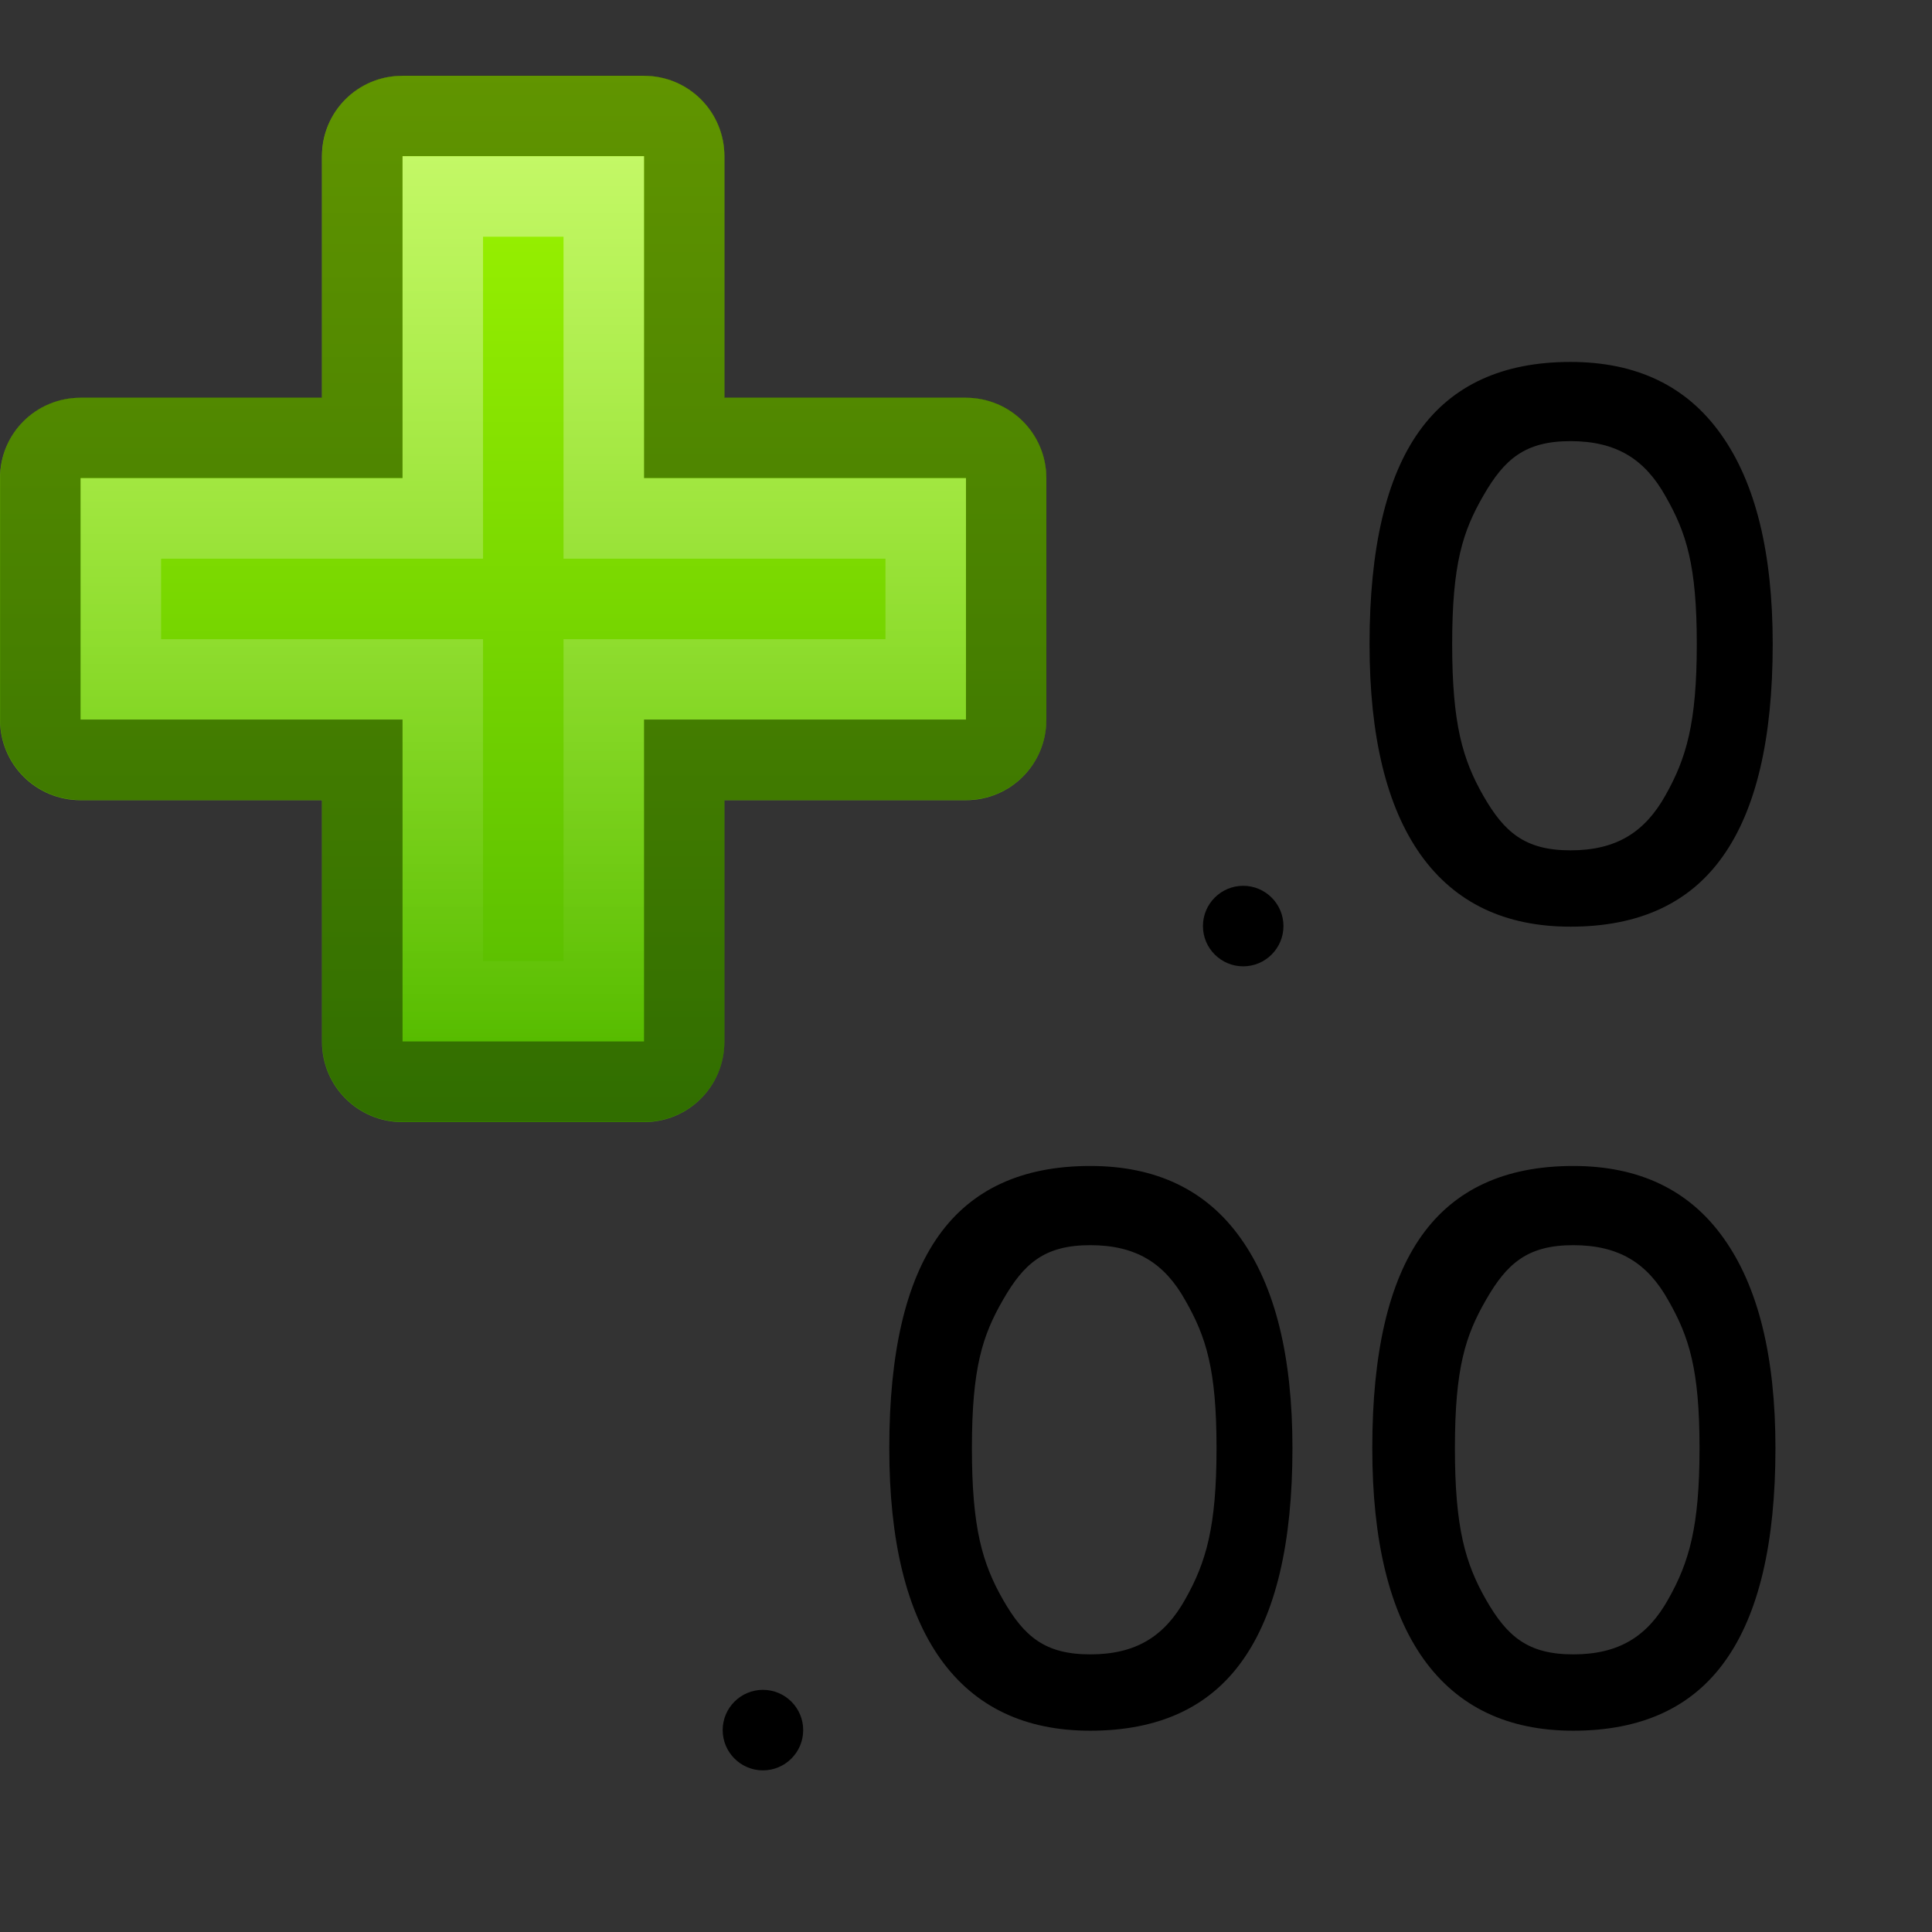 <svg height="24" width="24" xmlns="http://www.w3.org/2000/svg" xmlns:xlink="http://www.w3.org/1999/xlink"><rect width="100%" height="100%" fill="#333333" stroke="none"/><linearGradient id="a" gradientTransform="matrix(0 -1 1 0 -1039.029 1037.961)" gradientUnits="userSpaceOnUse" x1="-7.113" x2="6.045" y1="1038.495" y2="1038.495"><stop offset="0" stop-color="#51b700"/><stop offset="1" stop-color="#a1f800"/></linearGradient><linearGradient id="b" gradientTransform="matrix(0 1.012 -1.012 0 25.274 1037.989)" gradientUnits="userSpaceOnUse" x1="-5" x2="6" y1="25.5" y2="25.5"><stop offset="0" stop-color="#fff"/><stop offset="1" stop-color="#fff" stop-opacity="0"/></linearGradient><g transform="matrix(.988 0 0 .988 7.028 -1018.593)"><path d="m-7.113 1040.013c0 .561.451 1.012 1.012 1.012h3.036v3.036c0 .561.452 1.012 1.012 1.012h3.036c.561 0 1.012-.451 1.012-1.012v-3.036h3.036c.561 0 1.012-.451 1.012-1.012v-3.036c0-.561-.451-1.012-1.012-1.012h-3.036v-3.036c0-.561-.451-1.012-1.012-1.012h-3.036c-.561 0-1.012.451-1.012 1.012v3.036h-3.036c-.561 0-1.012.451-1.012 1.012z" fill="url(#a)"/><path d="m-1 19c-.554 0-1 .446-1 1v3h-3c-.554 0-1 .446-1 1v3c0 .554.446 1 1 1h3v3c0 .554.446 1 1 1h3c.554 0 1-.446 1-1v-3h3c.554 0 1-.446 1-1v-3c0-.554-.446-1-1-1h-3v-3c0-.554-.446-1-1-1zm0 1h3v4h4v3h-4v4h-3v-4h-4v-3h4z" opacity=".4" transform="matrix(1.012 0 0 1.012 -1.04 1012.687)"/><path d="m5.032 1036.977h-4.048v-4.048h-3.036v4.048h-4.048v3.036h4.048v4.048h3.036v-4.048h4.048zm-1.012 1.012v1.012h-4.048v4.048h-1.012v-4.048h-4.048v-1.012h4.048v-4.048h1.012v4.048z" fill="url(#b)" opacity=".4"/></g><path d="m-74.921 1075.342c-0 1.257-.199 2.196-.597 2.816-.395.62-1.0.93-1.816.93-.783 0-1.378-.317-1.786-.95-.408-.637-.612-1.569-.612-2.796-0-1.267.197-2.207.592-2.821.395-.614.997-.92 1.806-.92.789 0 1.388.32 1.796.96.411.64.617 1.567.617 2.781m-3.825 0c-0 1.058.124 1.529.373 2.013.249.481.495.721 1.039.721.551 0 .889-.244 1.134-.731.249-.491.373-.959.373-2.003-0-1.045-.124-1.476-.373-1.96-.245-.488-.583-.731-1.134-.731-.544 0-.79.24-1.039.721-.249.478-.373.912-.373 1.97" transform="matrix(1.041 0 0 .937 100.048 -989.606)"/><path d="m-74.921 1075.342c-0 1.257-.199 2.196-.597 2.816-.395.62-1.0.93-1.816.93-.783 0-1.378-.317-1.786-.95-.408-.637-.612-1.569-.612-2.796-0-1.267.197-2.207.592-2.821.395-.614.997-.92 1.806-.92.789 0 1.388.32 1.796.96.411.64.617 1.567.617 2.781m-3.825 0c-0 1.058.124 1.529.373 2.013.249.481.495.721 1.039.721.551 0 .889-.244 1.134-.731.249-.491.373-.959.373-2.003-0-1.045-.124-1.476-.373-1.96-.245-.488-.583-.731-1.134-.731-.544 0-.79.24-1.039.721-.249.478-.373.912-.373 1.97" transform="matrix(1.041 0 0 .937 94.048 -989.606)"/><path d="m-89.051 10.499c0 .256-.218.464-.486.464-.268 0-.486-.208-.486-.464 0-.256.218-.464.486-.464.268 0 .486.208.486.464z" transform="matrix(1.029 0 0 1.078 101.611 10.174)"/><path d="m-74.921 1075.342c-0 1.257-.199 2.196-.597 2.816-.395.62-1.0.93-1.816.93-.783 0-1.378-.317-1.786-.95-.408-.637-.612-1.569-.612-2.796-0-1.267.197-2.207.592-2.821.395-.614.997-.92 1.806-.92.789 0 1.388.32 1.796.96.411.64.617 1.567.617 2.781m-3.825 0c-0 1.058.124 1.529.373 2.013.249.481.495.721 1.039.721.551 0 .889-.244 1.134-.731.249-.491.373-.959.373-2.003-0-1.045-.124-1.476-.373-1.96-.245-.488-.583-.731-1.134-.731-.544 0-.79.24-1.039.721-.249.478-.373.912-.373 1.97" transform="matrix(1.041 0 0 .937 100.014 -999.594)"/><path d="m-89.051 10.499c0 .256-.218.464-.486.464-.268 0-.486-.208-.486-.464 0-.256.218-.464.486-.464.268 0 .486.208.486.464z" transform="matrix(1.029 0 0 1.078 107.577 .186)"/></svg>